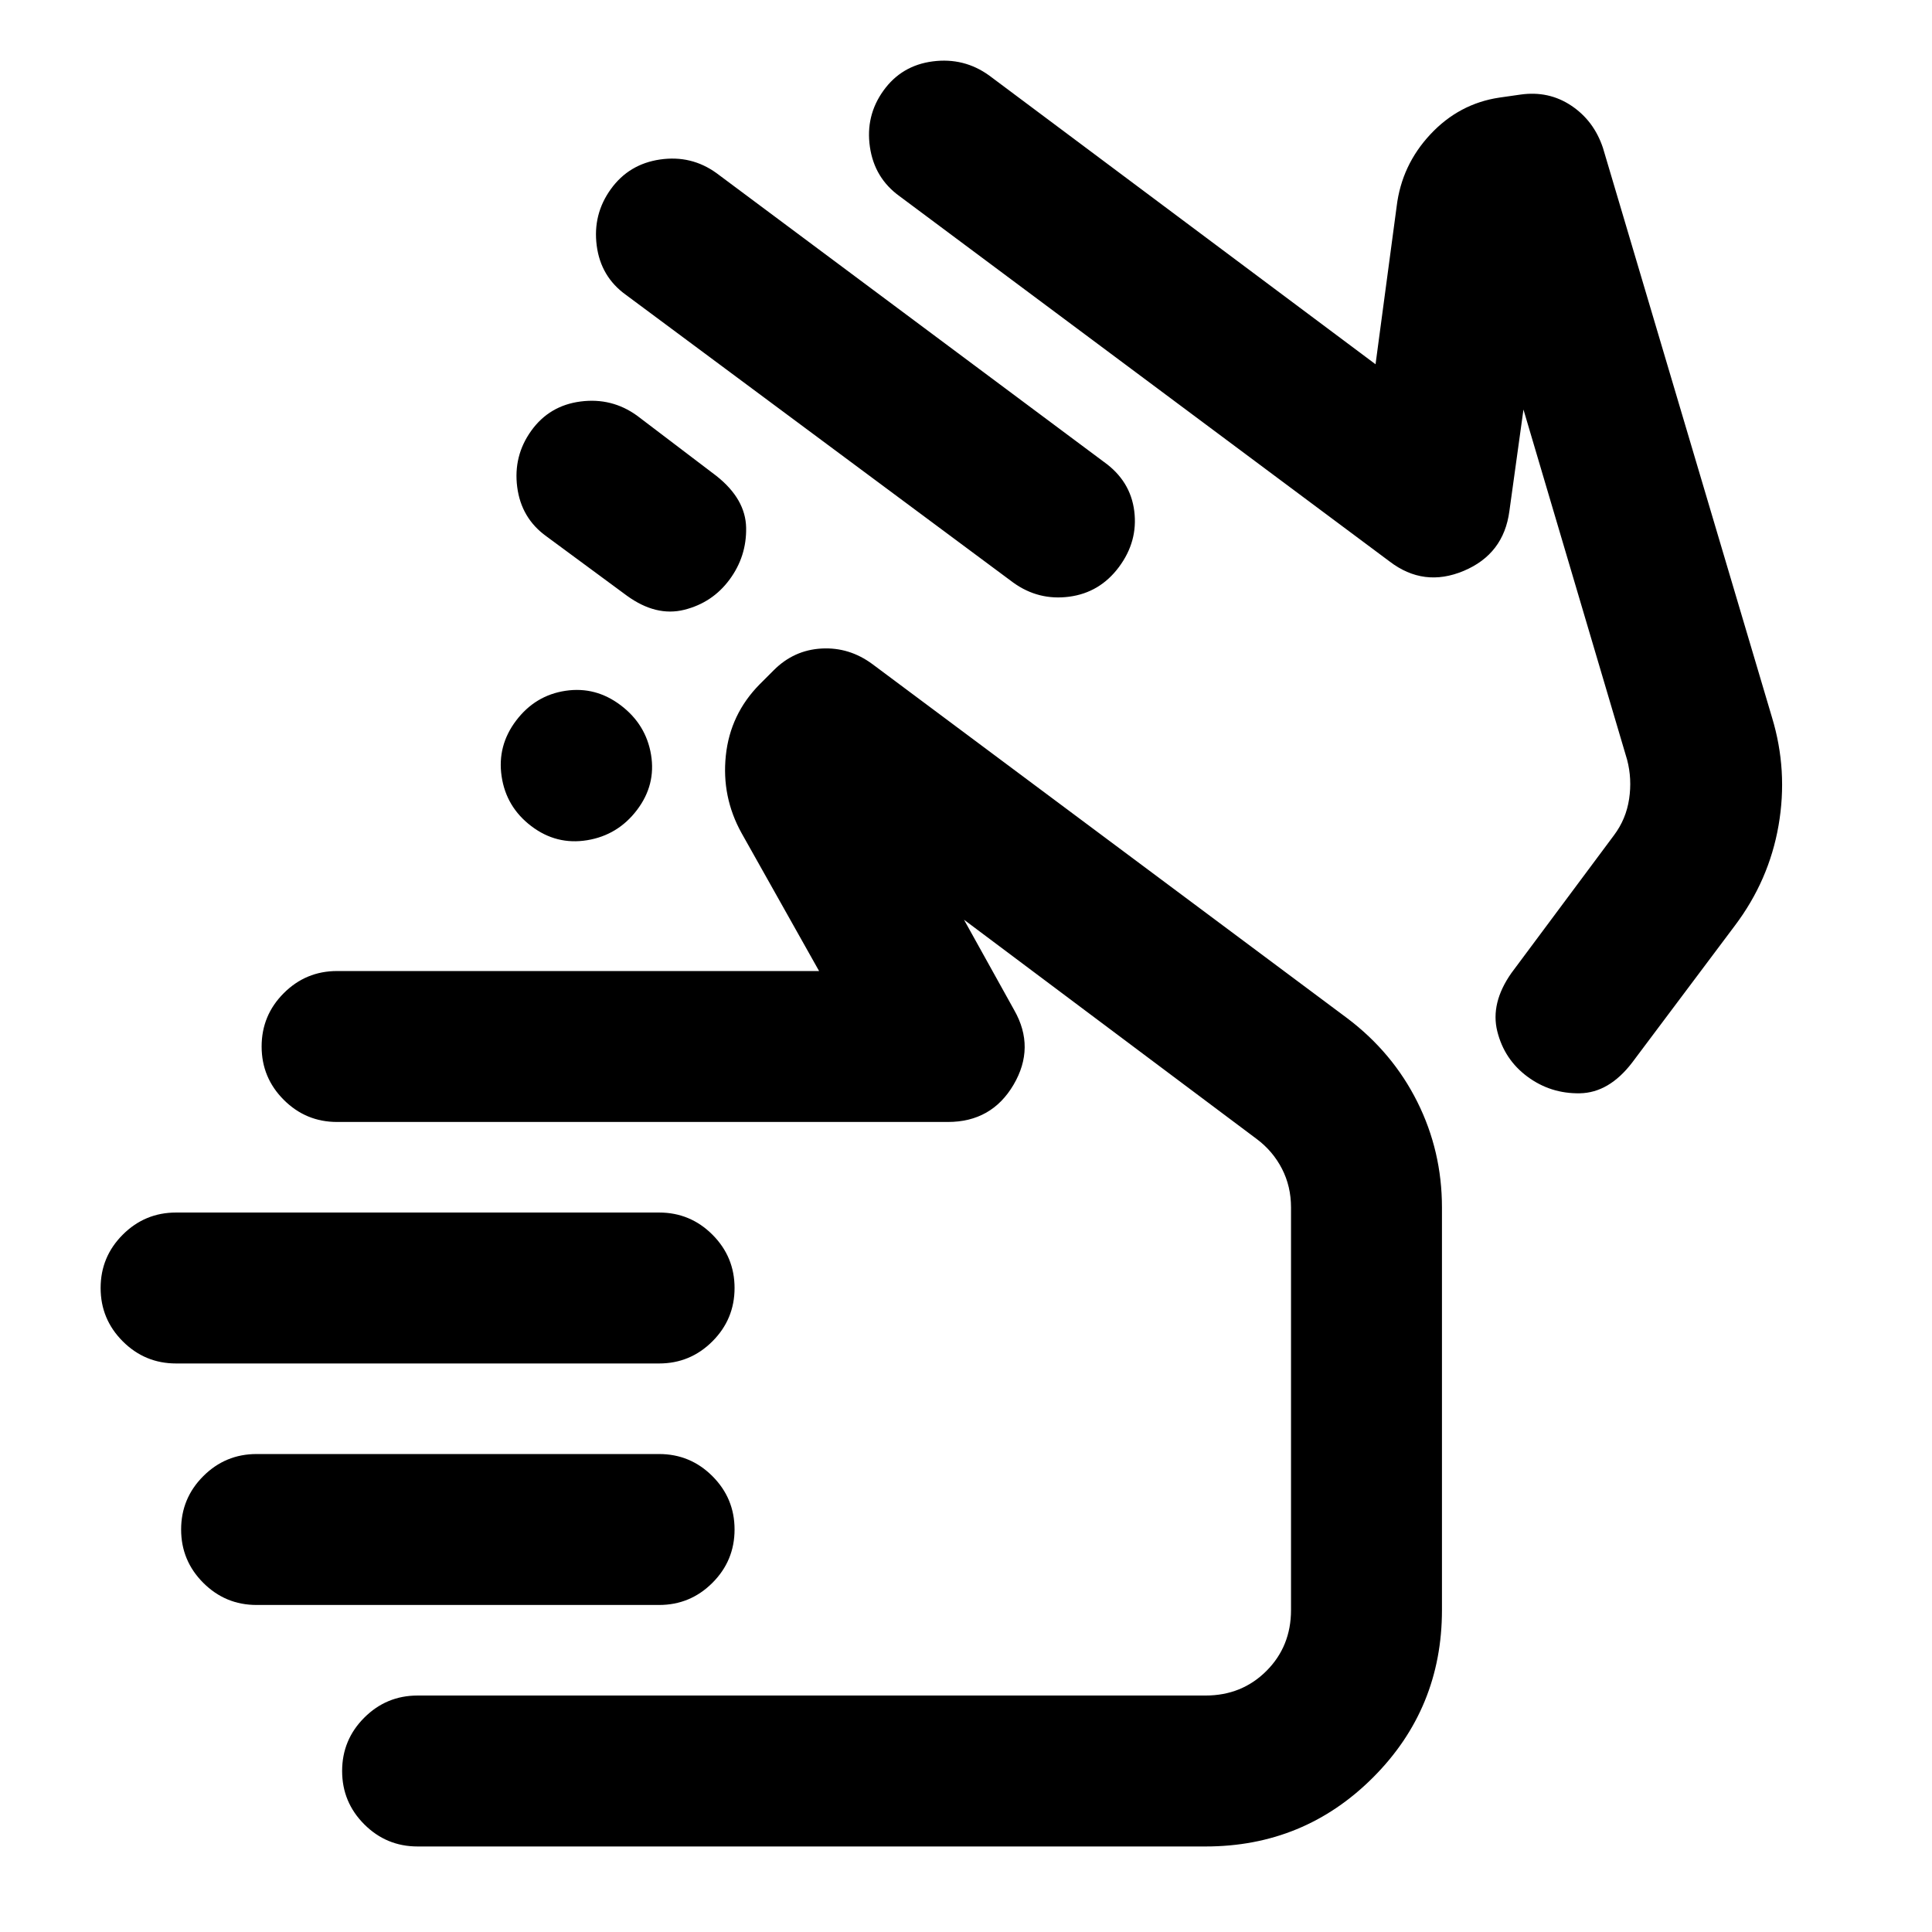 <svg xmlns="http://www.w3.org/2000/svg" height="24" viewBox="0 -960 960 960" width="24"><path d="M311-813.5q-12.5-9-14.5-24.5t7-28q9-12.5 24.5-14.75t28 6.75l192.5 143.5q13.22 9.4 15.11 24.45 1.89 15.05-7.61 27.8t-24.75 14.75q-15.25 2-27.75-7L311-813.5Zm330 245Zm-194-294q-12.5-9-14.75-24.5t6.75-28q9-12.5 24.5-14.5t28 7l192 143.5 10.5-78.5q2.5-20.5 16.75-35.75T745-911.5l10.5-1.5q14.04-2 25.27 5.5t15.73 21l84 283q8 26.35 3.25 53.67Q879-522.5 862-500l-51 68q-11.5 15-26 15.25T759-425q-11.5-8.5-15-22.52t7-28.98l51-68.5q6-8 7.5-18t-1-19.5l-51.5-174-7 50.5q-2.83 21.32-22.67 29.66Q707.5-668 690.5-681L447-862.5Zm-359.5 580q-15.5 0-26.5-11T50-320q0-15.5 11-26.5t26.5-11h240q15.5 0 26.5 11t11 26.5q0 15.5-11 26.5t-26.5 11h-240Zm40 120q-15.5 0-26.5-11T90-200q0-15.5 11-26.5t26.5-11h200q15.5 0 26.5 11t11 26.5q0 15.5-11 26.5t-26.5 11h-200Zm80 120q-15.5 0-26.5-11T170-80q0-15.5 11-26.5t26.5-11H599q18.06 0 30.28-12.22Q641.5-141.94 641.5-160v-200q0-10.5-4.5-19.25T624.5-394L479-503l25 45q10.5 18.5-.37 37-10.88 18.5-32.63 18.5H167.5q-15.5 0-26.5-11T130-440q0-15.5 11-26.5t26.5-11H407L368.5-546q-10-18-7.84-38.56 2.16-20.57 16.84-35.44l7-7q10-10 23.75-10.75T433.5-630l236 176q22.5 17 34.75 41.5T716.5-360v200q0 48.96-34.26 83.23t-83.2 34.27H207.5Zm296-218ZM256.5-602q9.5-12.5 24.5-14.75t27.5 7.25q12.5 9.5 15 24.5t-7 27.5q-9.5 12.5-24.75 15t-27.75-7q-12.5-9.5-14.75-24.75T256.5-602Zm15-91.5q-12.5-9-14.5-24.5t7-28q9-12.5 24.5-14.5t28 7l39.5 30q14.5 11.5 14.75 25.75T362.5-672q-8.5 11.5-22.5 15t-28.5-7l-40-29.5Z"/></svg>